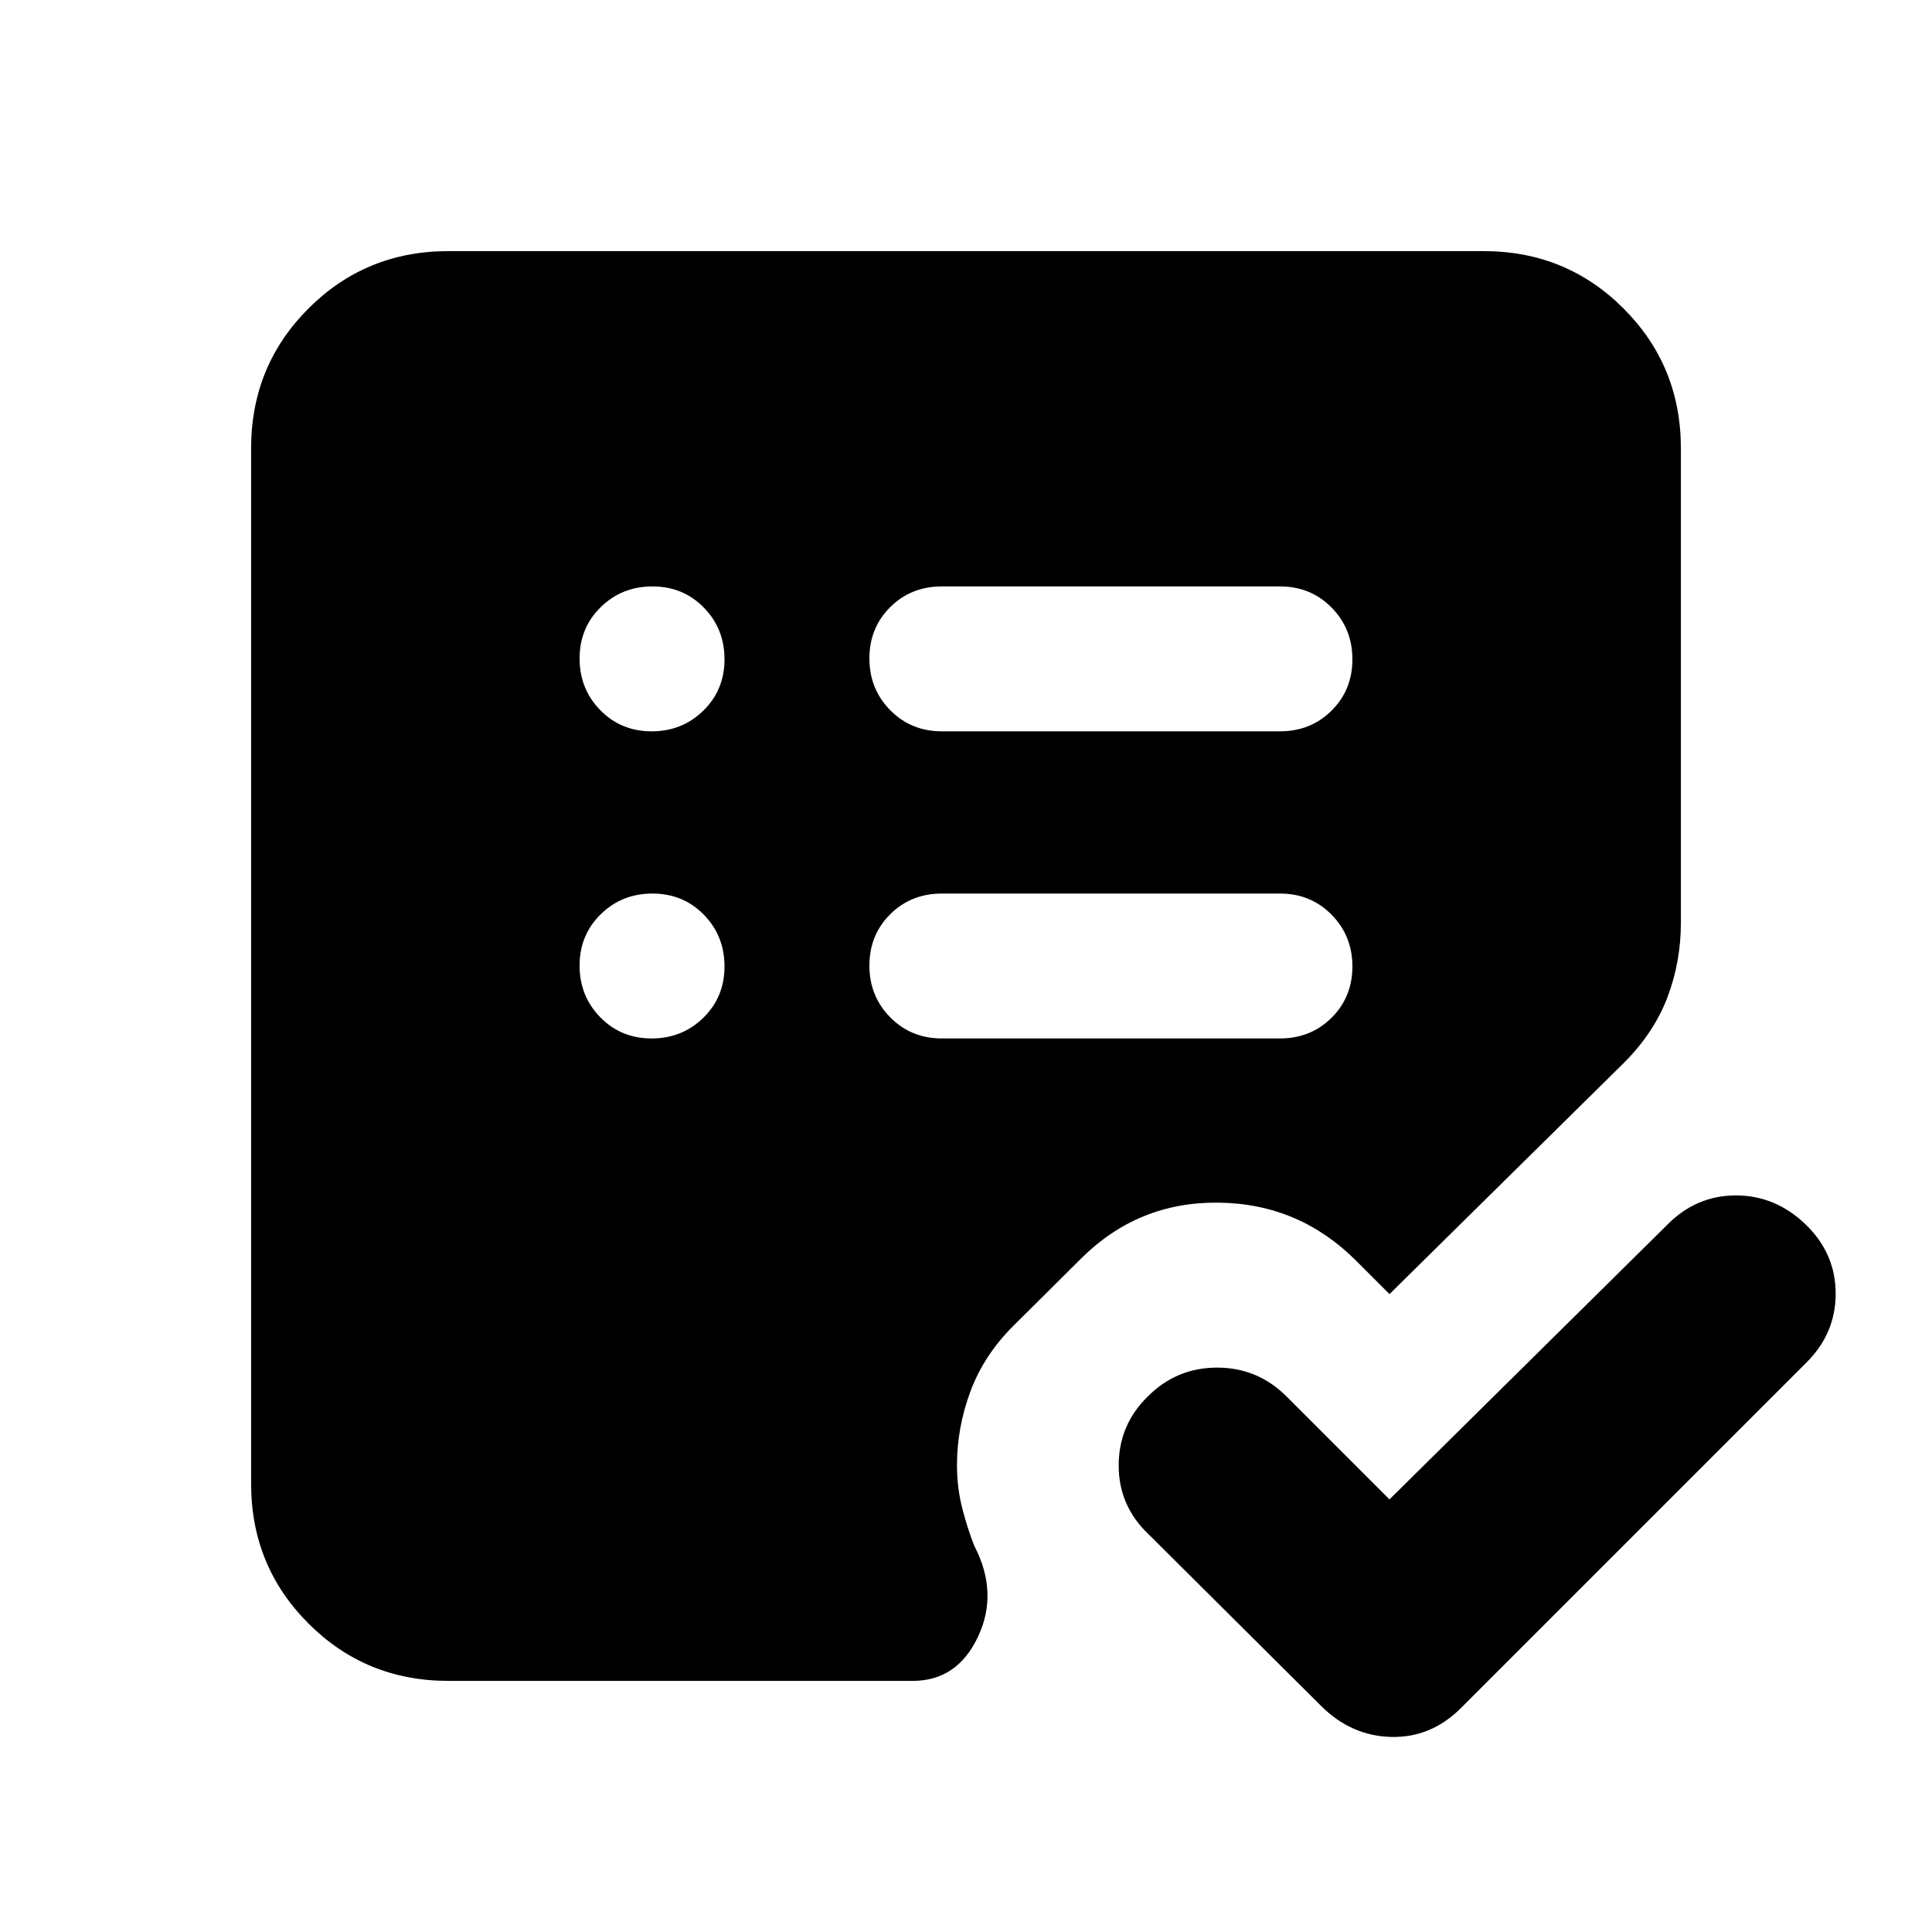 <svg xmlns="http://www.w3.org/2000/svg" height="20" viewBox="0 -960 960 960" width="20"><path d="m690.43-214.96 138.22-136.65Q842.94-366 862.58-366t34.59 14.39q14.96 14.39 14.96 34.45 0 20.05-14.96 34.64L726.04-111.39q-14.92 14.96-34.8 14.46-19.89-.5-34.85-15.46l-85.56-85.13q-14.96-14.13-14.96-34.26 0-20.14 14.39-34.26 14.3-14.4 34.5-14.4t34.59 14.4l51.08 51.08ZM323.79-444q15.21 0 25.71-10.29t10.5-25.5q0-15.21-10.29-25.71t-25.5-10.5q-15.21 0-25.71 10.29t-10.5 25.5q0 15.21 10.29 25.71t25.5 10.5Zm0-152.61q15.21 0 25.71-10.29t10.5-25.5q0-15.21-10.29-25.71t-25.5-10.5q-15.21 0-25.71 10.29t-10.5 25.5q0 15.21 10.29 25.71t25.5 10.5ZM636-444q15.3 0 25.65-10.29Q672-464.58 672-479.79t-10.35-25.71Q651.3-516 636-516H468q-15.3 0-25.65 10.29Q432-495.42 432-480.21t10.35 25.71Q452.7-444 468-444h168Zm0-152.61q15.3 0 25.65-10.29Q672-617.19 672-632.4t-10.35-25.71q-10.35-10.5-25.65-10.5H468q-15.3 0-25.65 10.29Q432-648.03 432-632.82t10.35 25.71q10.35 10.5 25.65 10.5h168ZM222.78-124.78q-41 0-69.5-28.5t-28.5-69.5v-514.44q0-41 28.5-69.5t69.5-28.5h514.44q41 0 69.5 28.5t28.5 69.5v235.74q0 19.45-6.7 37.07-6.69 17.63-21.65 32.58L690.43-316.96l-16.6-16.61q-28.35-28.34-68.24-28.84-39.89-.5-68.22 27.59l-33.56 33.34q-14.9 14.78-21.59 32.81-6.7 18.02-6.7 36.67 0 11.33 2.65 21.6 2.66 10.27 5.96 18.53 12.13 23.35 1.8 45.22-10.32 21.87-32.41 21.87H222.78Z"/></svg>